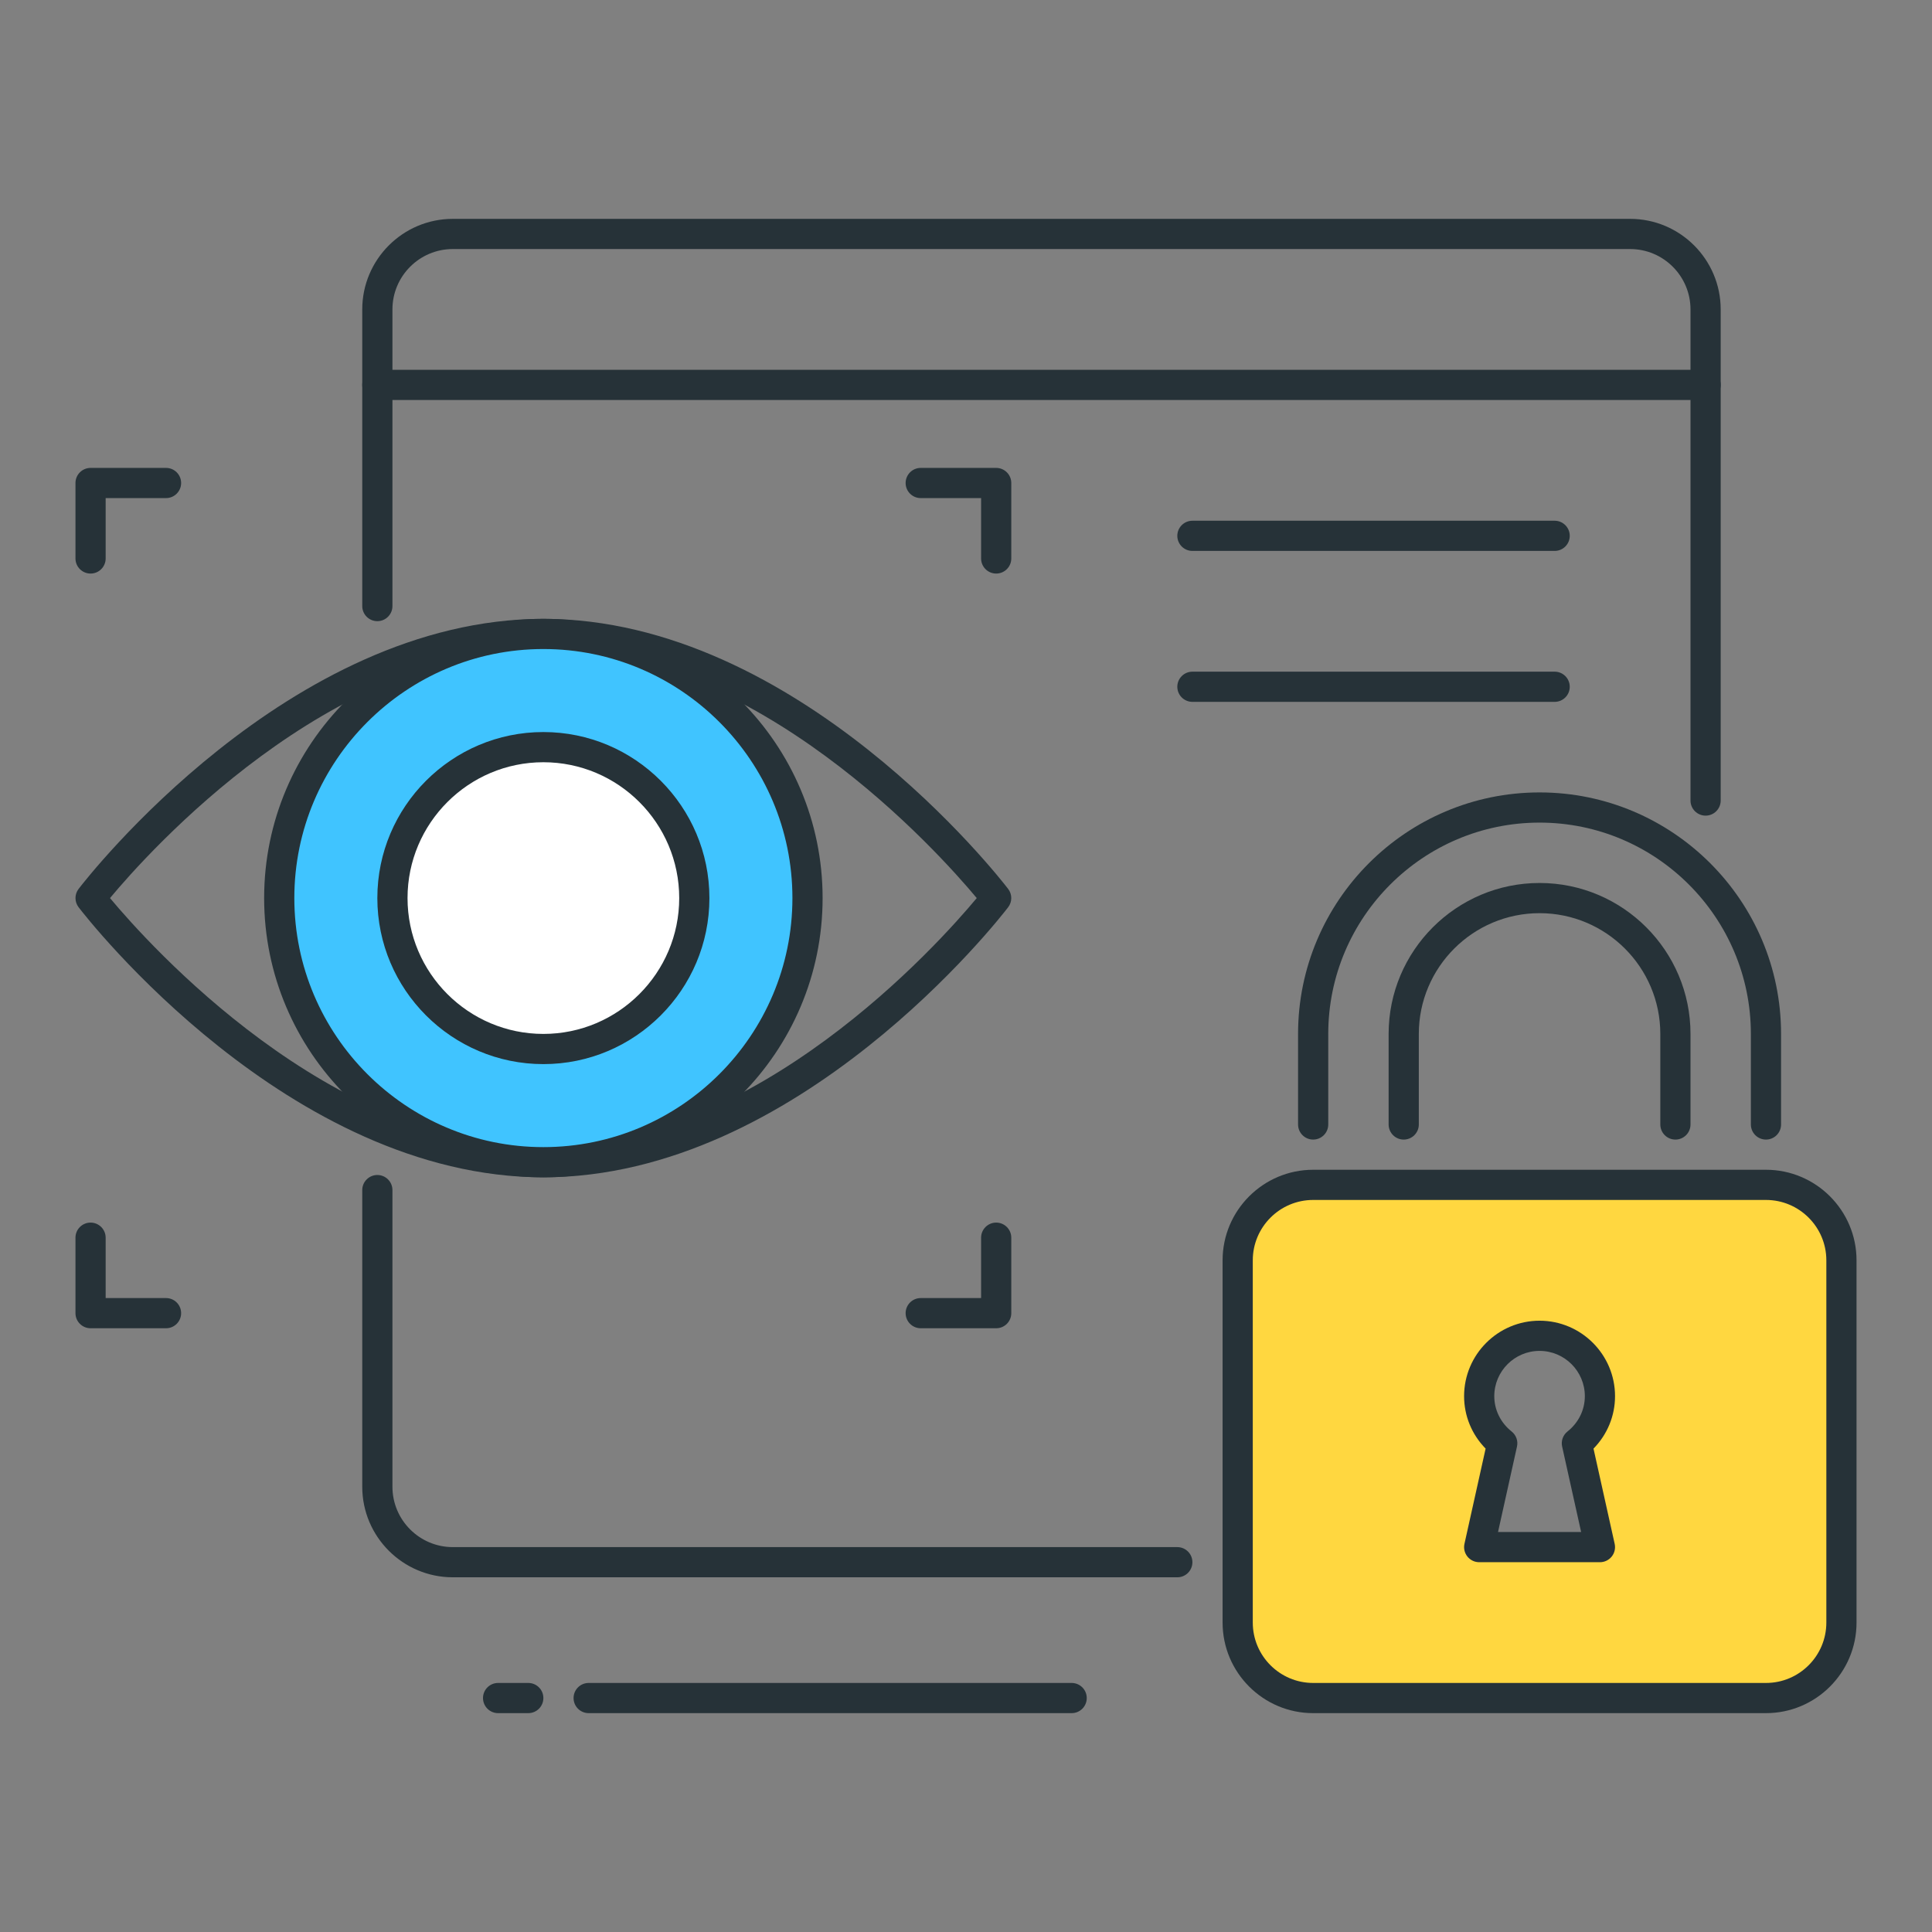 <?xml version="1.0" encoding="utf-8"?>
<!-- Generator: Adobe Illustrator 21.1.0, SVG Export Plug-In . SVG Version: 6.00 Build 0)  -->
<svg version="1.1" id="Icon_Set" xmlns="http://www.w3.org/2000/svg" xmlns:xlink="http://www.w3.org/1999/xlink" x="0px" y="0px"
	 viewBox="0 0 64 64" style="enable-background:new 0 0 64 64;" xml:space="preserve">
<rect x="0" y="0" width="64" height="64" fill="#808080" stroke="none"/>
<style type="text/css">
	.st0{fill:#263238;}
	.st1{fill:#40C4FF;}
	.st2{fill:#FFD740;}
	.st3{fill:#FF5252;}
	.st4{fill:#4DB6AC;}
	.st5{fill:#FFFFFF;}
	.st6{fill:#4FC3F7;}
</style>
<g id="Cyber_Identity">
	<g>
		<path class="st0" d="M58.5,37.75c-0.276,0-0.5-0.224-0.5-0.5v-3c0-3.86-3.14-7-7-7s-7,3.14-7,7v3c0,0.276-0.224,0.5-0.5,0.5
			s-0.5-0.224-0.5-0.5v-3c0-4.411,3.589-8,8-8s8,3.589,8,8v3C59,37.526,58.777,37.75,58.5,37.75z"/>
	</g>
	<g>
		<path class="st0" d="M55.5,37.75c-0.276,0-0.5-0.224-0.5-0.5v-3c0-2.206-1.794-4-4-4s-4,1.794-4,4v3c0,0.276-0.224,0.5-0.5,0.5
			s-0.5-0.224-0.5-0.5v-3c0-2.757,2.243-5,5-5s5,2.243,5,5v3C56,37.526,55.777,37.75,55.5,37.75z"/>
	</g>
	<g>
		<path class="st2" d="M58.5,39.25h-15c-1.381,0-2.5,1.119-2.5,2.5v12c0,1.381,1.119,2.5,2.5,2.5h15c1.381,0,2.5-1.119,2.5-2.5v-12
			C61,40.369,59.881,39.25,58.5,39.25z M53,51.25h-4l0.764-3.439C49.303,47.445,49,46.885,49,46.25c0-1.105,0.895-2,2-2s2,0.895,2,2
			c0,0.635-0.302,1.195-0.764,1.561L53,51.25z"/>
		<path class="st0" d="M58.5,56.75h-15c-1.654,0-3-1.346-3-3v-12c0-1.654,1.346-3,3-3h15c1.654,0,3,1.346,3,3v12
			C61.5,55.404,60.155,56.75,58.5,56.75z M43.5,39.75c-1.103,0-2,0.897-2,2v12c0,1.103,0.897,2,2,2h15c1.103,0,2-0.897,2-2v-12
			c0-1.103-0.897-2-2-2H43.5z M53,51.75h-4c-0.152,0-0.295-0.069-0.39-0.187c-0.095-0.119-0.131-0.273-0.098-0.421l0.701-3.155
			c-0.457-0.466-0.713-1.083-0.713-1.737c0-1.378,1.122-2.5,2.5-2.5s2.5,1.122,2.5,2.5c0,0.653-0.256,1.271-0.713,1.737l0.701,3.155
			c0.033,0.148-0.003,0.303-0.098,0.421C53.295,51.681,53.152,51.75,53,51.75z M49.624,50.75h2.753l-0.629-2.83
			c-0.042-0.187,0.027-0.381,0.177-0.5c0.366-0.29,0.575-0.716,0.575-1.17c0-0.827-0.673-1.5-1.5-1.5s-1.5,0.673-1.5,1.5
			c0,0.454,0.209,0.88,0.575,1.17c0.15,0.119,0.219,0.313,0.177,0.5L49.624,50.75z"/>
	</g>
	<g>
		<path class="st0" d="M18,39c-8.434,0-15.116-8.58-15.396-8.946c-0.138-0.179-0.138-0.429,0-0.608C2.884,29.08,9.567,20.5,18,20.5
			s15.116,8.58,15.396,8.946c0.138,0.179,0.138,0.429,0,0.608C33.117,30.42,26.434,39,18,39z M3.644,29.75
			C4.916,31.275,10.928,38,18,38c7.08,0,13.085-6.724,14.356-8.25C31.085,28.225,25.073,21.5,18,21.5
			C10.92,21.5,4.915,28.224,3.644,29.75z"/>
	</g>
	<g>
		<path class="st0" d="M39,52.25H15c-1.654,0-3-1.346-3-3v-9.827c0-0.276,0.224-0.5,0.5-0.5s0.5,0.224,0.5,0.5v9.827
			c0,1.103,0.897,2,2,2h24c0.276,0,0.5,0.224,0.5,0.5S39.277,52.25,39,52.25z"/>
	</g>
	<g>
		<path class="st0" d="M56.5,27.019c-0.276,0-0.5-0.224-0.5-0.5V10.25c0-1.103-0.897-2-2-2H15c-1.103,0-2,0.897-2,2v9.827
			c0,0.276-0.224,0.5-0.5,0.5s-0.5-0.224-0.5-0.5V10.25c0-1.654,1.346-3,3-3h39c1.654,0,3,1.346,3,3v16.269
			C57,26.795,56.777,27.019,56.5,27.019z"/>
	</g>
	<g>
		<circle class="st1" cx="18" cy="29.75" r="8.75"/>
		<path class="st0" d="M18,39c-5.101,0-9.25-4.149-9.25-9.25S12.9,20.5,18,20.5s9.25,4.149,9.25,9.25S23.101,39,18,39z M18,21.5
			c-4.549,0-8.25,3.701-8.25,8.25S13.452,38,18,38s8.25-3.701,8.25-8.25S22.549,21.5,18,21.5z"/>
	</g>
	<g>
		<circle class="st5" cx="18" cy="29.75" r="5"/>
		<path class="st0" d="M18,35.25c-3.033,0-5.5-2.467-5.5-5.5s2.467-5.5,5.5-5.5s5.5,2.467,5.5,5.5S21.033,35.25,18,35.25z M18,25.25
			c-2.481,0-4.5,2.019-4.5,4.5s2.019,4.5,4.5,4.5s4.5-2.019,4.5-4.5S20.482,25.25,18,25.25z"/>
	</g>
	<g>
		<path class="st0" d="M56.5,13.25h-44c-0.276,0-0.5-0.224-0.5-0.5s0.224-0.5,0.5-0.5h44c0.276,0,0.5,0.224,0.5,0.5
			S56.777,13.25,56.5,13.25z"/>
	</g>
	<g>
		<path class="st0" d="M51.5,18.25h-12c-0.276,0-0.5-0.224-0.5-0.5s0.224-0.5,0.5-0.5h12c0.276,0,0.5,0.224,0.5,0.5
			S51.777,18.25,51.5,18.25z"/>
	</g>
	<g>
		<path class="st0" d="M51.5,23.25h-12c-0.276,0-0.5-0.224-0.5-0.5s0.224-0.5,0.5-0.5h12c0.276,0,0.5,0.224,0.5,0.5
			S51.777,23.25,51.5,23.25z"/>
	</g>
	<g>
		<path class="st0" d="M3,19c-0.276,0-0.5-0.224-0.5-0.5V16c0-0.276,0.224-0.5,0.5-0.5h2.5C5.777,15.5,6,15.724,6,16
			s-0.224,0.5-0.5,0.5h-2v2C3.5,18.776,3.277,19,3,19z"/>
	</g>
	<g>
		<path class="st0" d="M33,19c-0.276,0-0.5-0.224-0.5-0.5v-2h-2c-0.276,0-0.5-0.224-0.5-0.5s0.224-0.5,0.5-0.5H33
			c0.276,0,0.5,0.224,0.5,0.5v2.5C33.5,18.776,33.277,19,33,19z"/>
	</g>
	<g>
		<path class="st0" d="M33,44h-2.5c-0.276,0-0.5-0.224-0.5-0.5s0.224-0.5,0.5-0.5h2v-2c0-0.276,0.224-0.5,0.5-0.5s0.5,0.224,0.5,0.5
			v2.5C33.5,43.776,33.277,44,33,44z"/>
	</g>
	<g>
		<path class="st0" d="M5.5,44H3c-0.276,0-0.5-0.224-0.5-0.5V41c0-0.276,0.224-0.5,0.5-0.5s0.5,0.224,0.5,0.5v2h2
			C5.777,43,6,43.224,6,43.5S5.777,44,5.5,44z"/>
	</g>
	<g>
		<path class="st0" d="M17.5,56.75h-1c-0.276,0-0.5-0.224-0.5-0.5s0.224-0.5,0.5-0.5h1c0.276,0,0.5,0.224,0.5,0.5
			S17.777,56.75,17.5,56.75z"/>
	</g>
	<g>
		<path class="st0" d="M35.5,56.75h-16c-0.276,0-0.5-0.224-0.5-0.5s0.224-0.5,0.5-0.5h16c0.276,0,0.5,0.224,0.5,0.5
			S35.777,56.75,35.5,56.75z"/>
	</g>
</g>
</svg>
